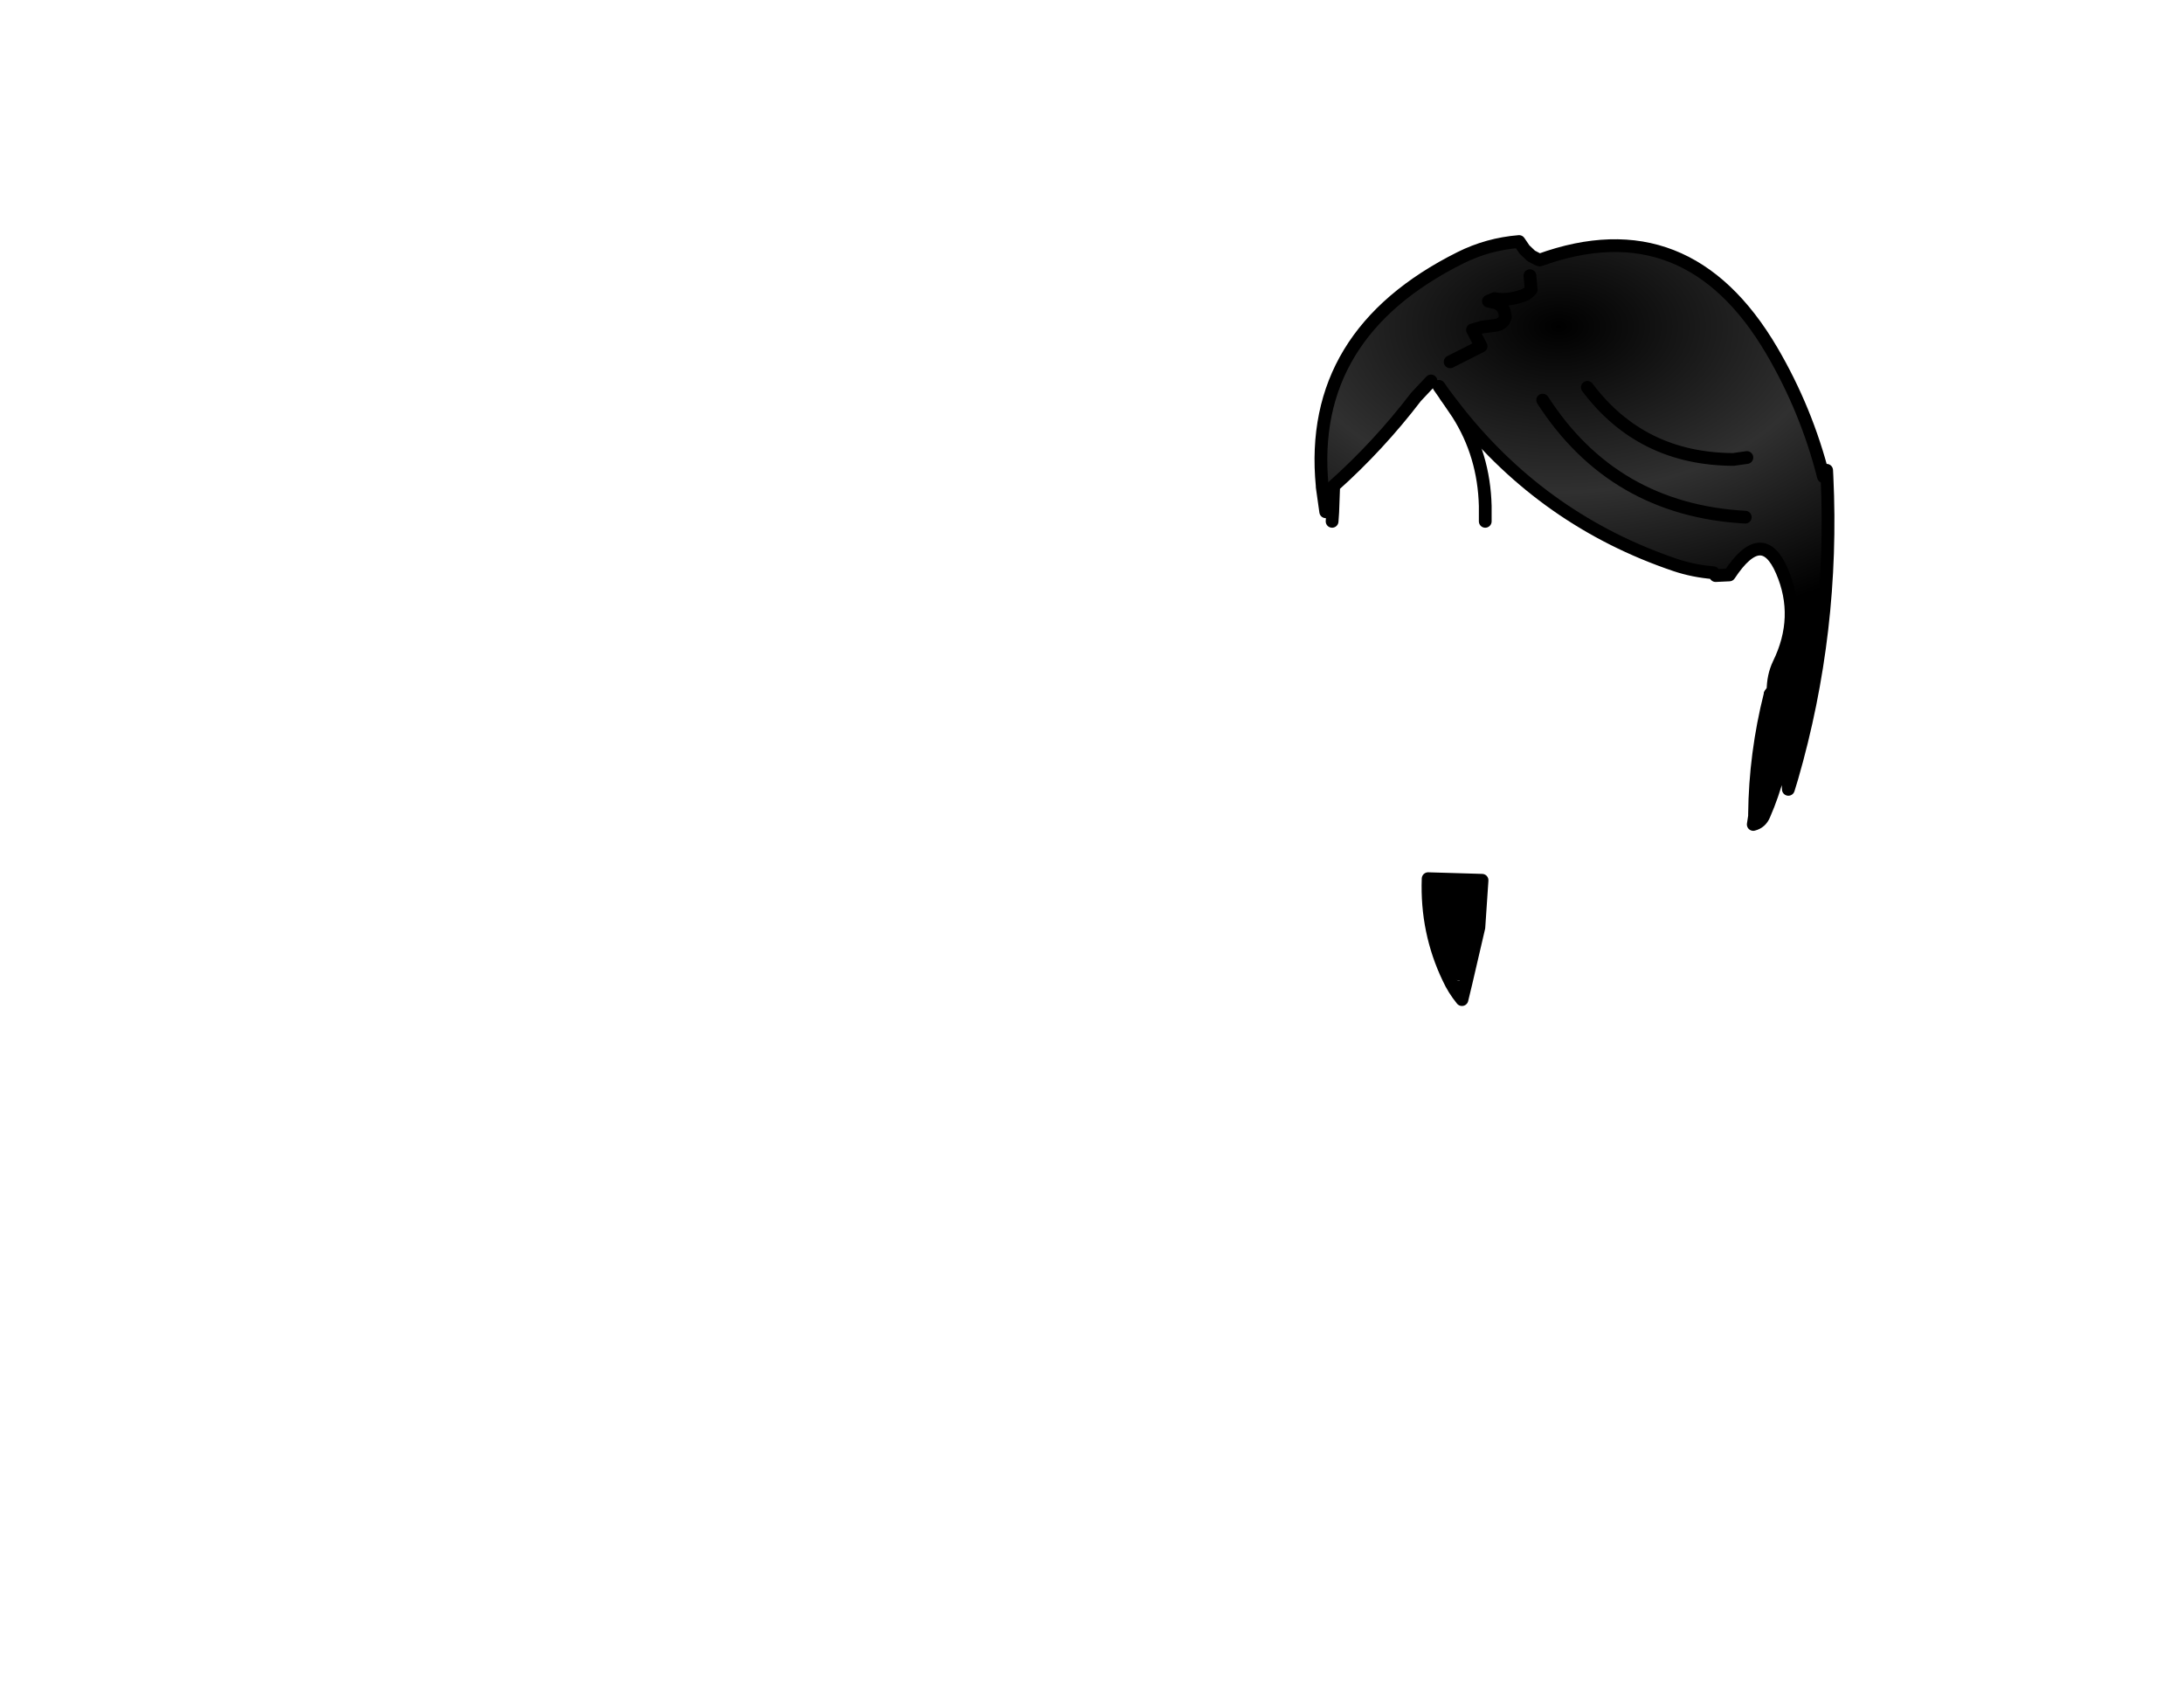 <svg xmlns:xlink="http://www.w3.org/1999/xlink" xmlns="http://www.w3.org/2000/svg" height="264.15px" width="342.25px">
  <g transform="matrix(1.0, 0.0, 0.0, 1.0, 243.25, 83.7)">
    <g data-characterId="1125" height="119.8" transform="matrix(1.0, 0.0, 0.0, 1.0, -36.75, -46.35)" width="80.45" xlink:href="#shape0"><g id="shape0" transform="matrix(1.0, 0.0, 0.0, 1.0, 36.75, 46.35)">
      <path d="M30.5 -12.0 L28.4 -11.7 Q13.95 -11.75 5.5 -23.0 13.95 -11.75 28.4 -11.7 L30.5 -12.0 M42.5 -9.0 L43.05 -9.0 Q44.2 15.2 37.55 38.2 L36.9 38.05 36.5 31.0 Q36.2 34.4 35.4 37.65 34.55 40.9 33.2 44.0 L31.7 43.9 Q31.8 34.4 34.15 25.1 L34.25 24.95 34.6 24.55 Q34.6 22.25 35.5 20.35 39.1 13.0 36.0 5.8 32.9 -1.4 27.75 6.4 L25.6 6.5 25.25 6.05 Q22.15 5.8 19.3 4.85 -1.1 -2.05 -14.6 -18.95 L-16.7 -21.65 -17.75 -23.15 -19.0 -24.0 -21.35 -21.5 Q-27.2 -13.85 -34.25 -7.55 L-36.05 -7.55 Q-38.35 -31.35 -14.4 -43.3 -10.1 -45.45 -5.2 -45.85 L-4.35 -44.6 -3.3 -43.6 -2.25 -43.05 -1.95 -42.95 Q21.15 -51.3 34.4 -28.75 39.85 -19.45 42.5 -9.0 M-16.0 -27.0 L-11.15 -29.45 -12.5 -32.0 -10.95 -32.45 -8.7 -32.75 Q-7.7 -32.95 -7.35 -33.95 L-7.4 -34.4 -7.5 -34.9 Q-7.95 -36.15 -9.35 -36.35 L-10.0 -36.5 -9.05 -36.9 Q-7.0 -36.55 -4.85 -37.3 -3.95 -37.5 -3.3 -38.3 L-3.5 -40.5 -3.3 -38.3 Q-3.95 -37.5 -4.85 -37.3 -7.0 -36.55 -9.05 -36.9 L-10.0 -36.5 -9.35 -36.35 Q-7.95 -36.15 -7.5 -34.9 L-7.4 -34.4 -7.35 -33.95 Q-7.7 -32.95 -8.7 -32.75 L-10.95 -32.45 -12.5 -32.0 -11.15 -29.45 -16.0 -27.0 M30.25 -2.65 Q9.6 -3.8 -1.5 -21.0 9.6 -3.8 30.25 -2.65" fill="url(#gradient0)" fill-rule="evenodd" stroke="none"/>
      <path d="M-34.25 -7.55 L-36.05 -7.4 -36.05 -7.55 -34.25 -7.55" fill="#333333" fill-rule="evenodd" stroke="none"/>
      <path d="M-36.05 -7.4 L-34.25 -7.55 -34.4 -3.45 -35.5 -3.5 -36.05 -7.4 M-13.5 70.25 L-14.15 72.95 Q-15.45 71.35 -16.25 69.6 L-13.5 70.25" fill="#000000" fill-rule="evenodd" stroke="none"/>
      <path d="M-16.25 69.6 Q-19.75 62.3 -19.45 54.0 L-11.0 54.25 -11.5 61.65 -13.5 70.25 -16.25 69.6" fill="url(#gradient1)" fill-rule="evenodd" stroke="none"/>
      <path d="M5.5 -23.0 Q13.95 -11.75 28.4 -11.7 L30.5 -12.0 M43.05 -9.0 L43.0 -10.0 M43.05 -9.0 Q44.2 15.2 37.55 38.2 L37.0 40.0 36.9 38.05 36.5 31.0 Q36.2 34.4 35.4 37.65 34.55 40.9 33.2 44.0 32.7 45.2 31.5 45.5 L31.7 44.2 31.7 43.9 Q31.8 34.4 34.15 25.1 M34.25 24.95 L34.6 24.55 M-16.7 -21.65 L-14.8 -18.85 Q-10.7 -12.4 -10.5 -4.4 L-10.5 -2.0 M-36.05 -7.55 Q-38.35 -31.35 -14.4 -43.3 -10.1 -45.45 -5.2 -45.85 L-4.35 -44.6 -3.3 -43.6 -2.25 -43.05 -1.95 -42.95 Q21.15 -51.3 34.4 -28.75 39.85 -19.45 42.5 -9.0 M-3.5 -40.5 L-3.3 -38.3 Q-3.95 -37.5 -4.85 -37.3 -7.0 -36.55 -9.05 -36.9 L-10.0 -36.5 -9.35 -36.35 Q-7.95 -36.15 -7.5 -34.9 L-7.4 -34.4 -7.35 -33.95 Q-7.7 -32.95 -8.7 -32.75 L-10.95 -32.45 -12.5 -32.0 -11.15 -29.45 -16.0 -27.0 M-36.05 -7.4 L-35.5 -3.5 M-34.4 -3.45 L-34.25 -7.55 Q-27.2 -13.85 -21.35 -21.5 L-19.0 -24.0 M-17.75 -23.15 L-16.7 -21.65 M-36.05 -7.4 L-36.05 -7.55 M-34.4 -3.45 L-34.5 -2.0 M-13.5 70.25 L-14.15 72.95 Q-15.45 71.35 -16.25 69.6 -19.75 62.3 -19.45 54.0 L-11.0 54.25 -11.5 61.65 -13.5 70.25 M-1.5 -21.0 Q9.6 -3.8 30.25 -2.65" fill="none" stroke="#000000" stroke-linecap="round" stroke-linejoin="round" stroke-width="2.0"/>
      <path d="M34.15 25.1 L34.25 24.95 M34.6 24.55 Q34.6 22.25 35.5 20.35 39.1 13.0 36.0 5.8 32.9 -1.4 27.75 6.4 L25.6 6.5 25.25 6.05 Q22.15 5.8 19.3 4.85 -1.1 -2.05 -14.6 -18.95 L-16.7 -21.65" fill="none" stroke="#000000" stroke-linecap="round" stroke-linejoin="round" stroke-width="2.0"/>
    </g>
    </g>
  </g>
  <defs>
    <radialGradient cx="0" cy="0" gradientTransform="matrix(0.0, 0.059, -0.095, 0.0, 1.0, -32.5)" gradientUnits="userSpaceOnUse" id="gradient0" r="819.2" spreadMethod="pad">
      <stop offset="0.0" stop-color="#000000"/>
      <stop offset="0.537" stop-color="#303030"/>
      <stop offset="1.0" stop-color="#000000"/>
    </radialGradient>
    <radialGradient cx="0" cy="0" gradientTransform="matrix(0.0, 0.059, -0.095, 0.0, 5.35, -31.05)" gradientUnits="userSpaceOnUse" id="gradient1" r="819.2" spreadMethod="pad">
      <stop offset="0.0" stop-color="#000000"/>
      <stop offset="0.537" stop-color="#303030"/>
      <stop offset="1.0" stop-color="#000000"/>
    </radialGradient>
  </defs>
</svg>